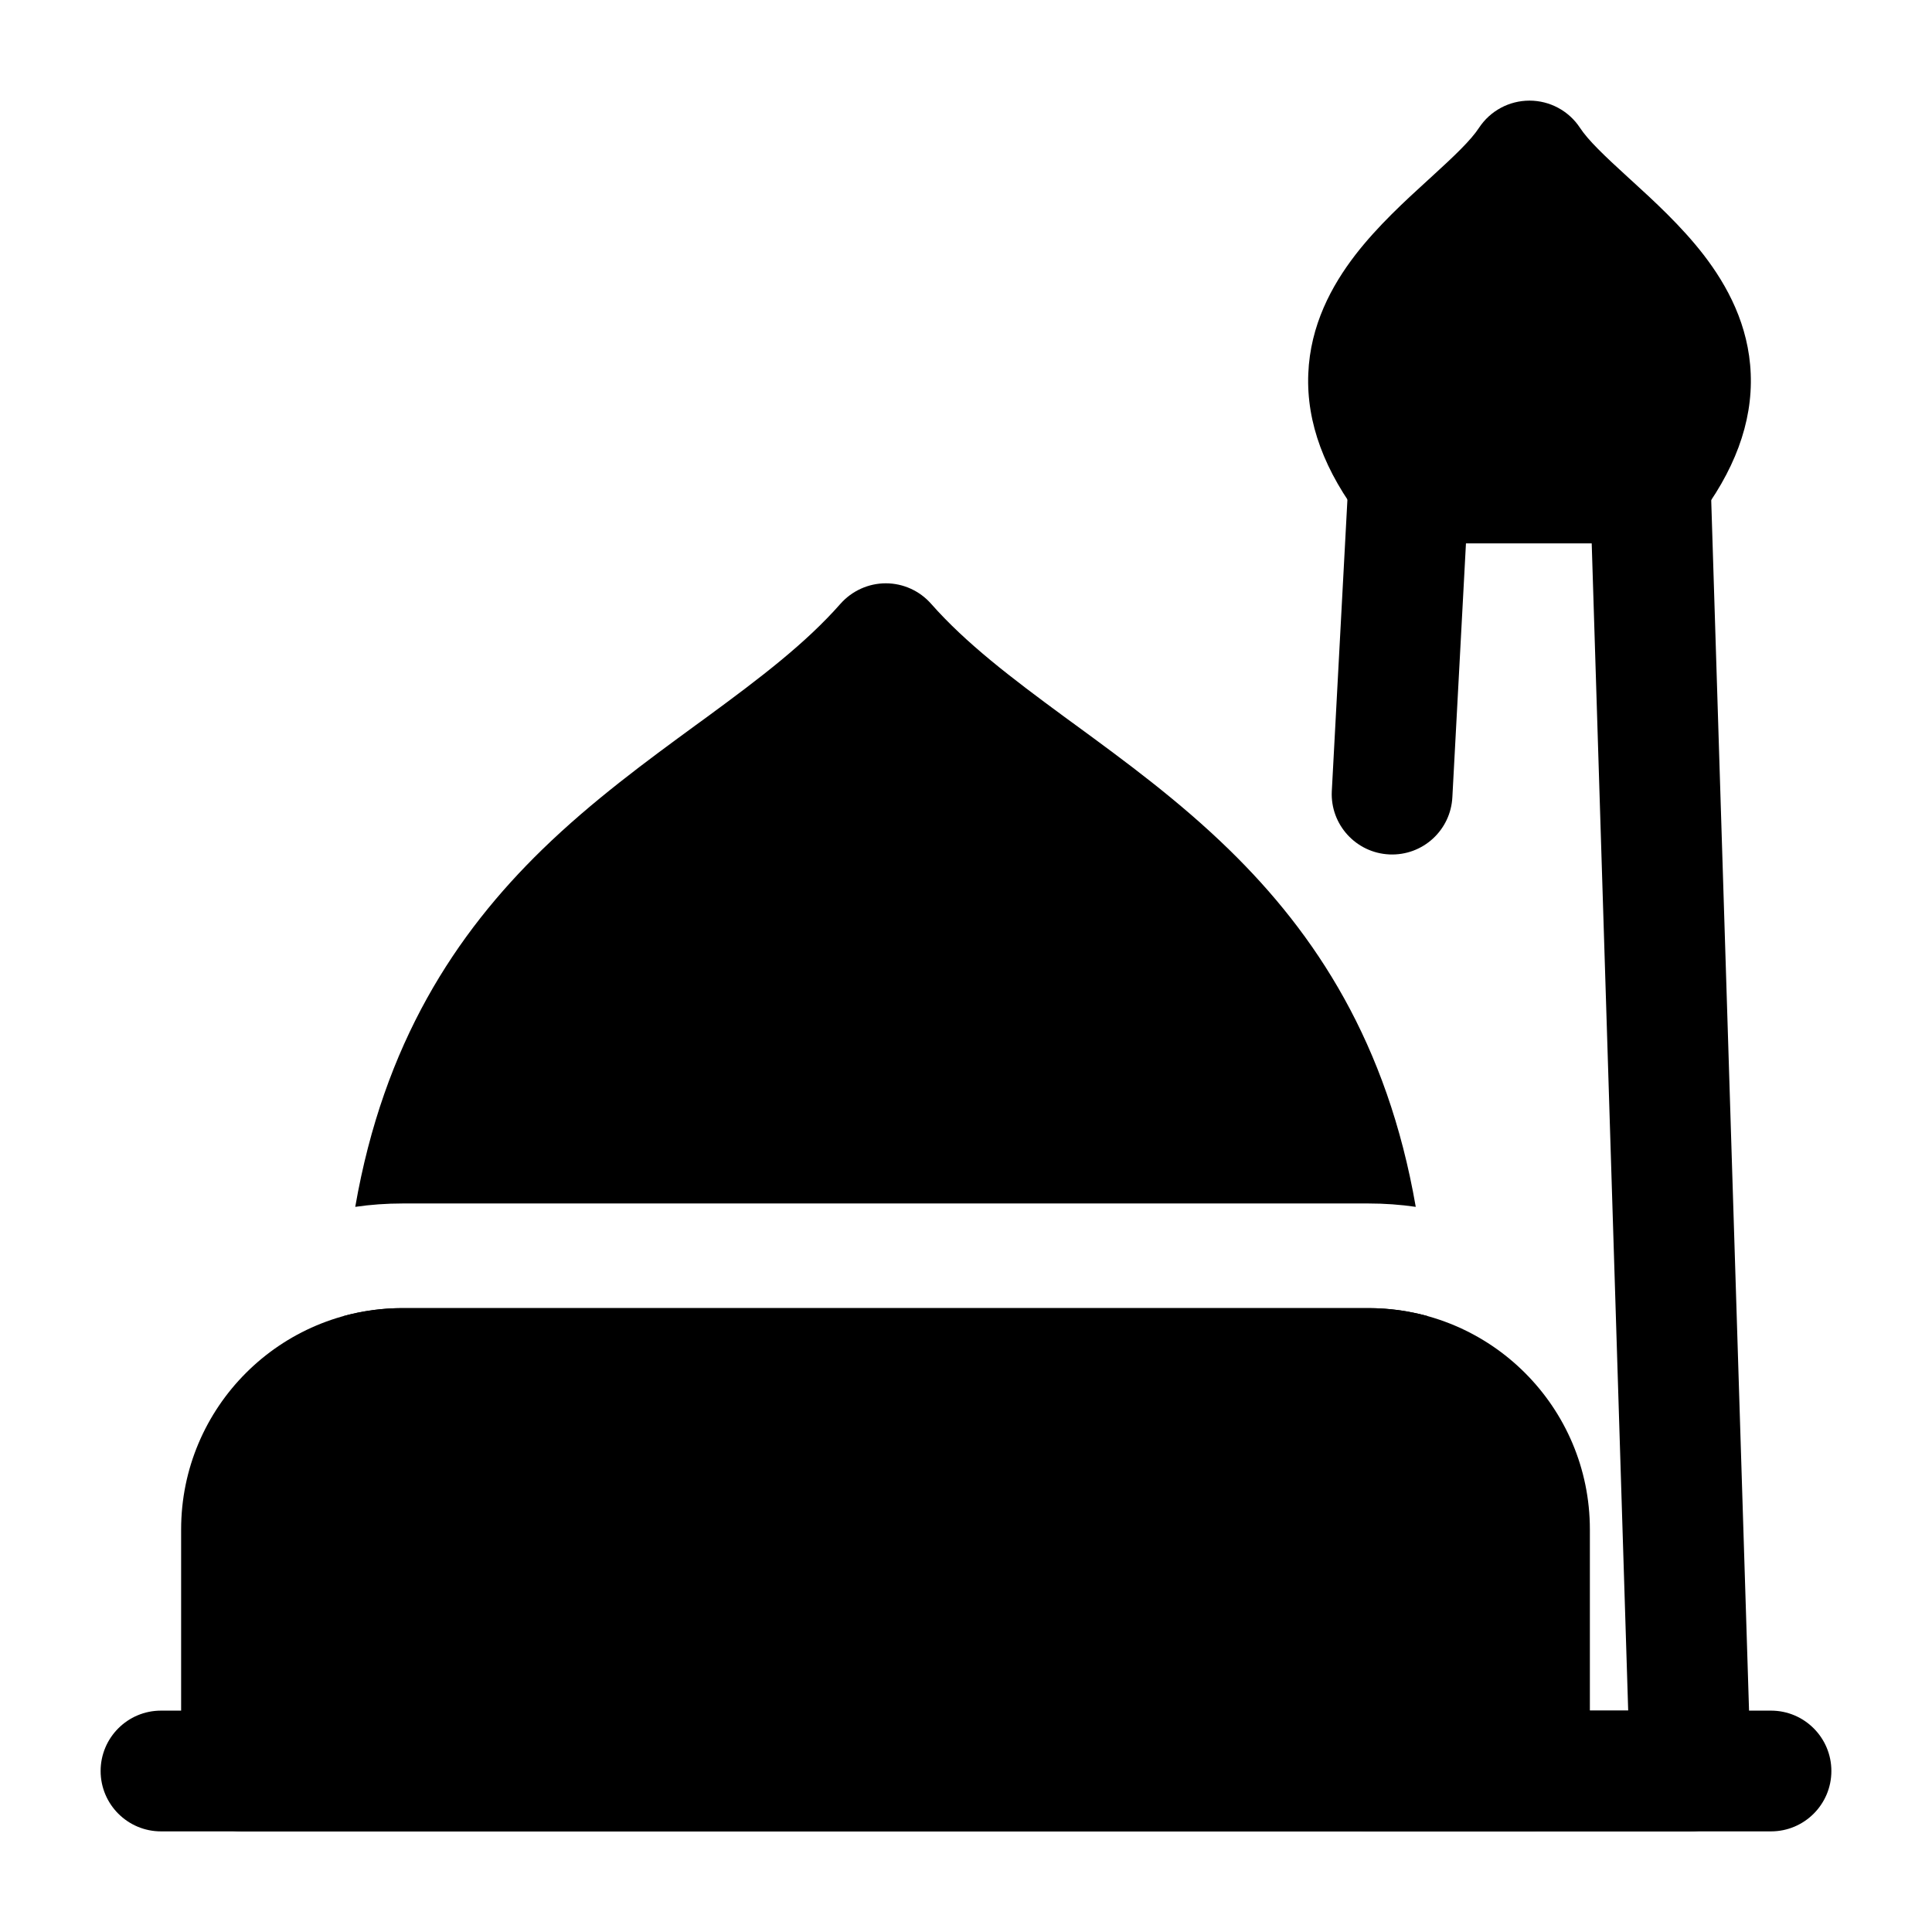 <svg width="24" height="24" viewBox="0 0 24 24" xmlns="http://www.w3.org/2000/svg">
    <path fill-rule="evenodd" clip-rule="evenodd" d="M1.25 22C1.25 21.586 1.586 21.25 2 21.25H22C22.414 21.25 22.75 21.586 22.75 22C22.75 22.414 22.414 22.75 22 22.75H2C1.586 22.75 1.25 22.414 1.25 22Z"/>
    <path fill-rule="evenodd" clip-rule="evenodd" d="M19 1.25C19.252 1.25 19.487 1.376 19.626 1.586C19.729 1.743 19.922 1.927 20.234 2.212C20.244 2.221 20.255 2.231 20.266 2.241C20.541 2.492 20.886 2.807 21.164 3.167C21.458 3.549 21.724 4.04 21.748 4.642C21.773 5.254 21.543 5.859 21.081 6.458C20.939 6.642 20.72 6.75 20.488 6.75H17.512C17.28 6.75 17.061 6.642 16.919 6.458C16.457 5.859 16.227 5.254 16.252 4.642C16.276 4.04 16.542 3.549 16.836 3.167C17.114 2.807 17.459 2.492 17.734 2.241C17.745 2.231 17.756 2.221 17.766 2.212C18.078 1.927 18.271 1.743 18.374 1.586C18.513 1.376 18.748 1.25 19 1.25Z"/>
    <path fill-rule="evenodd" clip-rule="evenodd" d="M17.534 5.251C17.948 5.27 18.268 5.62 18.249 6.034L18.042 9.899C18.023 10.313 17.673 10.633 17.259 10.614C16.845 10.595 16.525 10.244 16.544 9.831L16.751 5.966C16.77 5.552 17.12 5.232 17.534 5.251ZM20.477 5.25C20.891 5.237 21.237 5.563 21.25 5.977L21.75 21.977C21.756 22.179 21.68 22.376 21.538 22.522C21.397 22.668 21.203 22.75 21 22.75H17C16.586 22.75 16.25 22.414 16.25 22C16.25 21.586 16.586 21.25 17 21.25H20.226L19.75 6.023C19.737 5.609 20.063 5.263 20.477 5.25Z"/>
    <path fill-rule="evenodd" clip-rule="evenodd" d="M2.25 19C2.25 17.481 3.481 16.25 5 16.25H17C18.519 16.25 19.75 17.481 19.75 19V22C19.75 22.414 19.414 22.75 19 22.75H3C2.586 22.75 2.25 22.414 2.25 22V19Z"/>
    <path d="M11.566 7.5C11.424 7.339 11.219 7.246 11.004 7.246C10.789 7.246 10.584 7.339 10.441 7.5C10.007 7.993 9.448 8.418 8.786 8.904L8.643 9.008C8.035 9.453 7.358 9.948 6.735 10.554C5.661 11.6 4.767 12.956 4.413 14.992C4.604 14.964 4.801 14.95 5 14.95H17C17.199 14.95 17.395 14.964 17.587 14.992C17.234 12.956 16.341 11.6 15.269 10.555C14.647 9.948 13.97 9.452 13.362 9.007L13.221 8.904C12.56 8.418 12.001 7.993 11.566 7.5Z"/>
    <path d="M17.734 16.349C17.5 16.285 17.254 16.25 17 16.25H5C4.746 16.25 4.499 16.285 4.266 16.349C4.255 16.56 4.25 16.777 4.25 17C4.25 17.414 4.586 17.75 5 17.75H16.999C17.413 17.75 17.749 17.414 17.749 17C17.749 16.777 17.744 16.56 17.734 16.349Z"/>
</svg>

